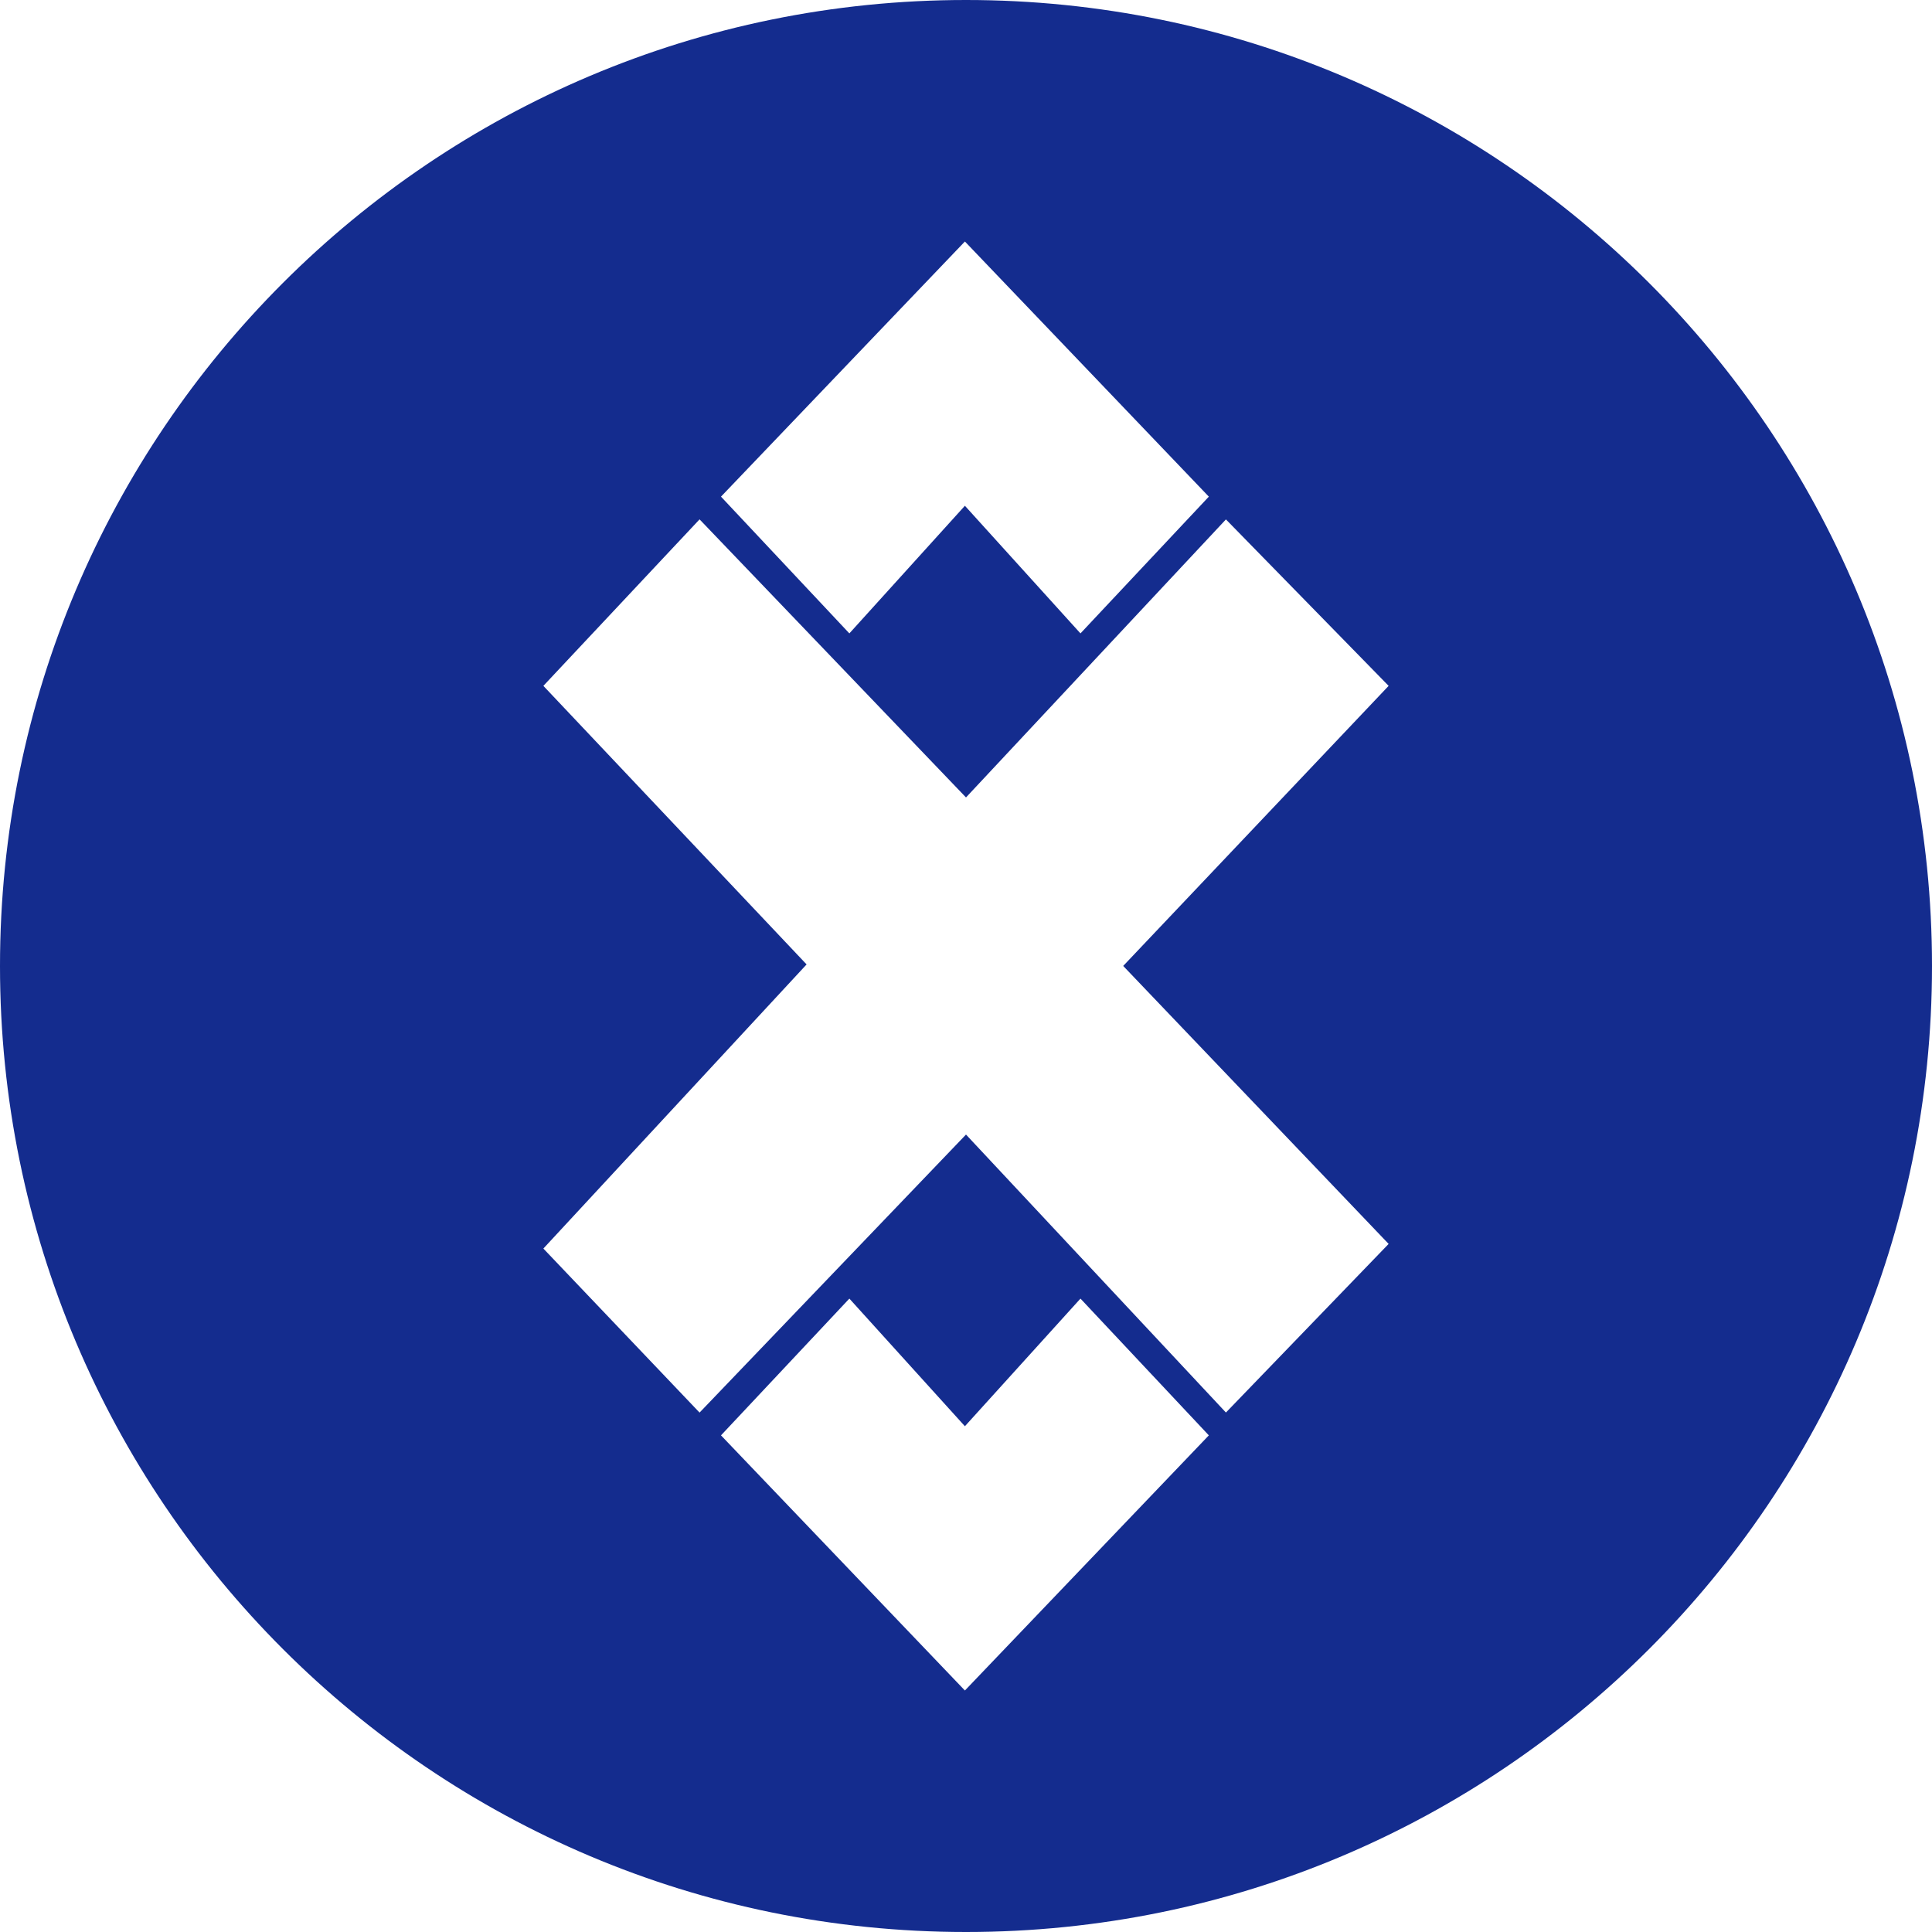 <svg width="65" height="65" viewBox="0 0 65 65" fill="none" xmlns="http://www.w3.org/2000/svg">
<g clip-path="url(#clip0_12271_99332)">
<path fill-rule="evenodd" clip-rule="evenodd" d="M32.5 65C14.55 65 0 50.45 0 32.5C0 14.55 14.55 0 32.5 0C50.45 0 65 14.55 65 32.5C65 50.45 50.45 65 32.5 65ZM23.536 17.473L18.281 23.075L27.137 32.447L18.281 42.006L23.536 47.525L32.5 38.171L41.245 47.523L46.719 41.85L37.789 32.498L46.719 23.075L41.245 17.475L32.5 26.829L23.536 17.473ZM24.257 16.709L28.576 21.31L32.463 17.016L36.351 21.31L40.67 16.709L32.463 8.125L24.257 16.709ZM24.257 48.291L32.463 56.875L40.67 48.291L36.351 43.69L32.463 47.984L28.576 43.69L24.257 48.291Z" fill="#142C8E"/>
</g>
<defs>
<clipPath id="clip0_12271_99332">
<rect width="65" height="65" fill="white"/>
</clipPath>
</defs>
</svg>
